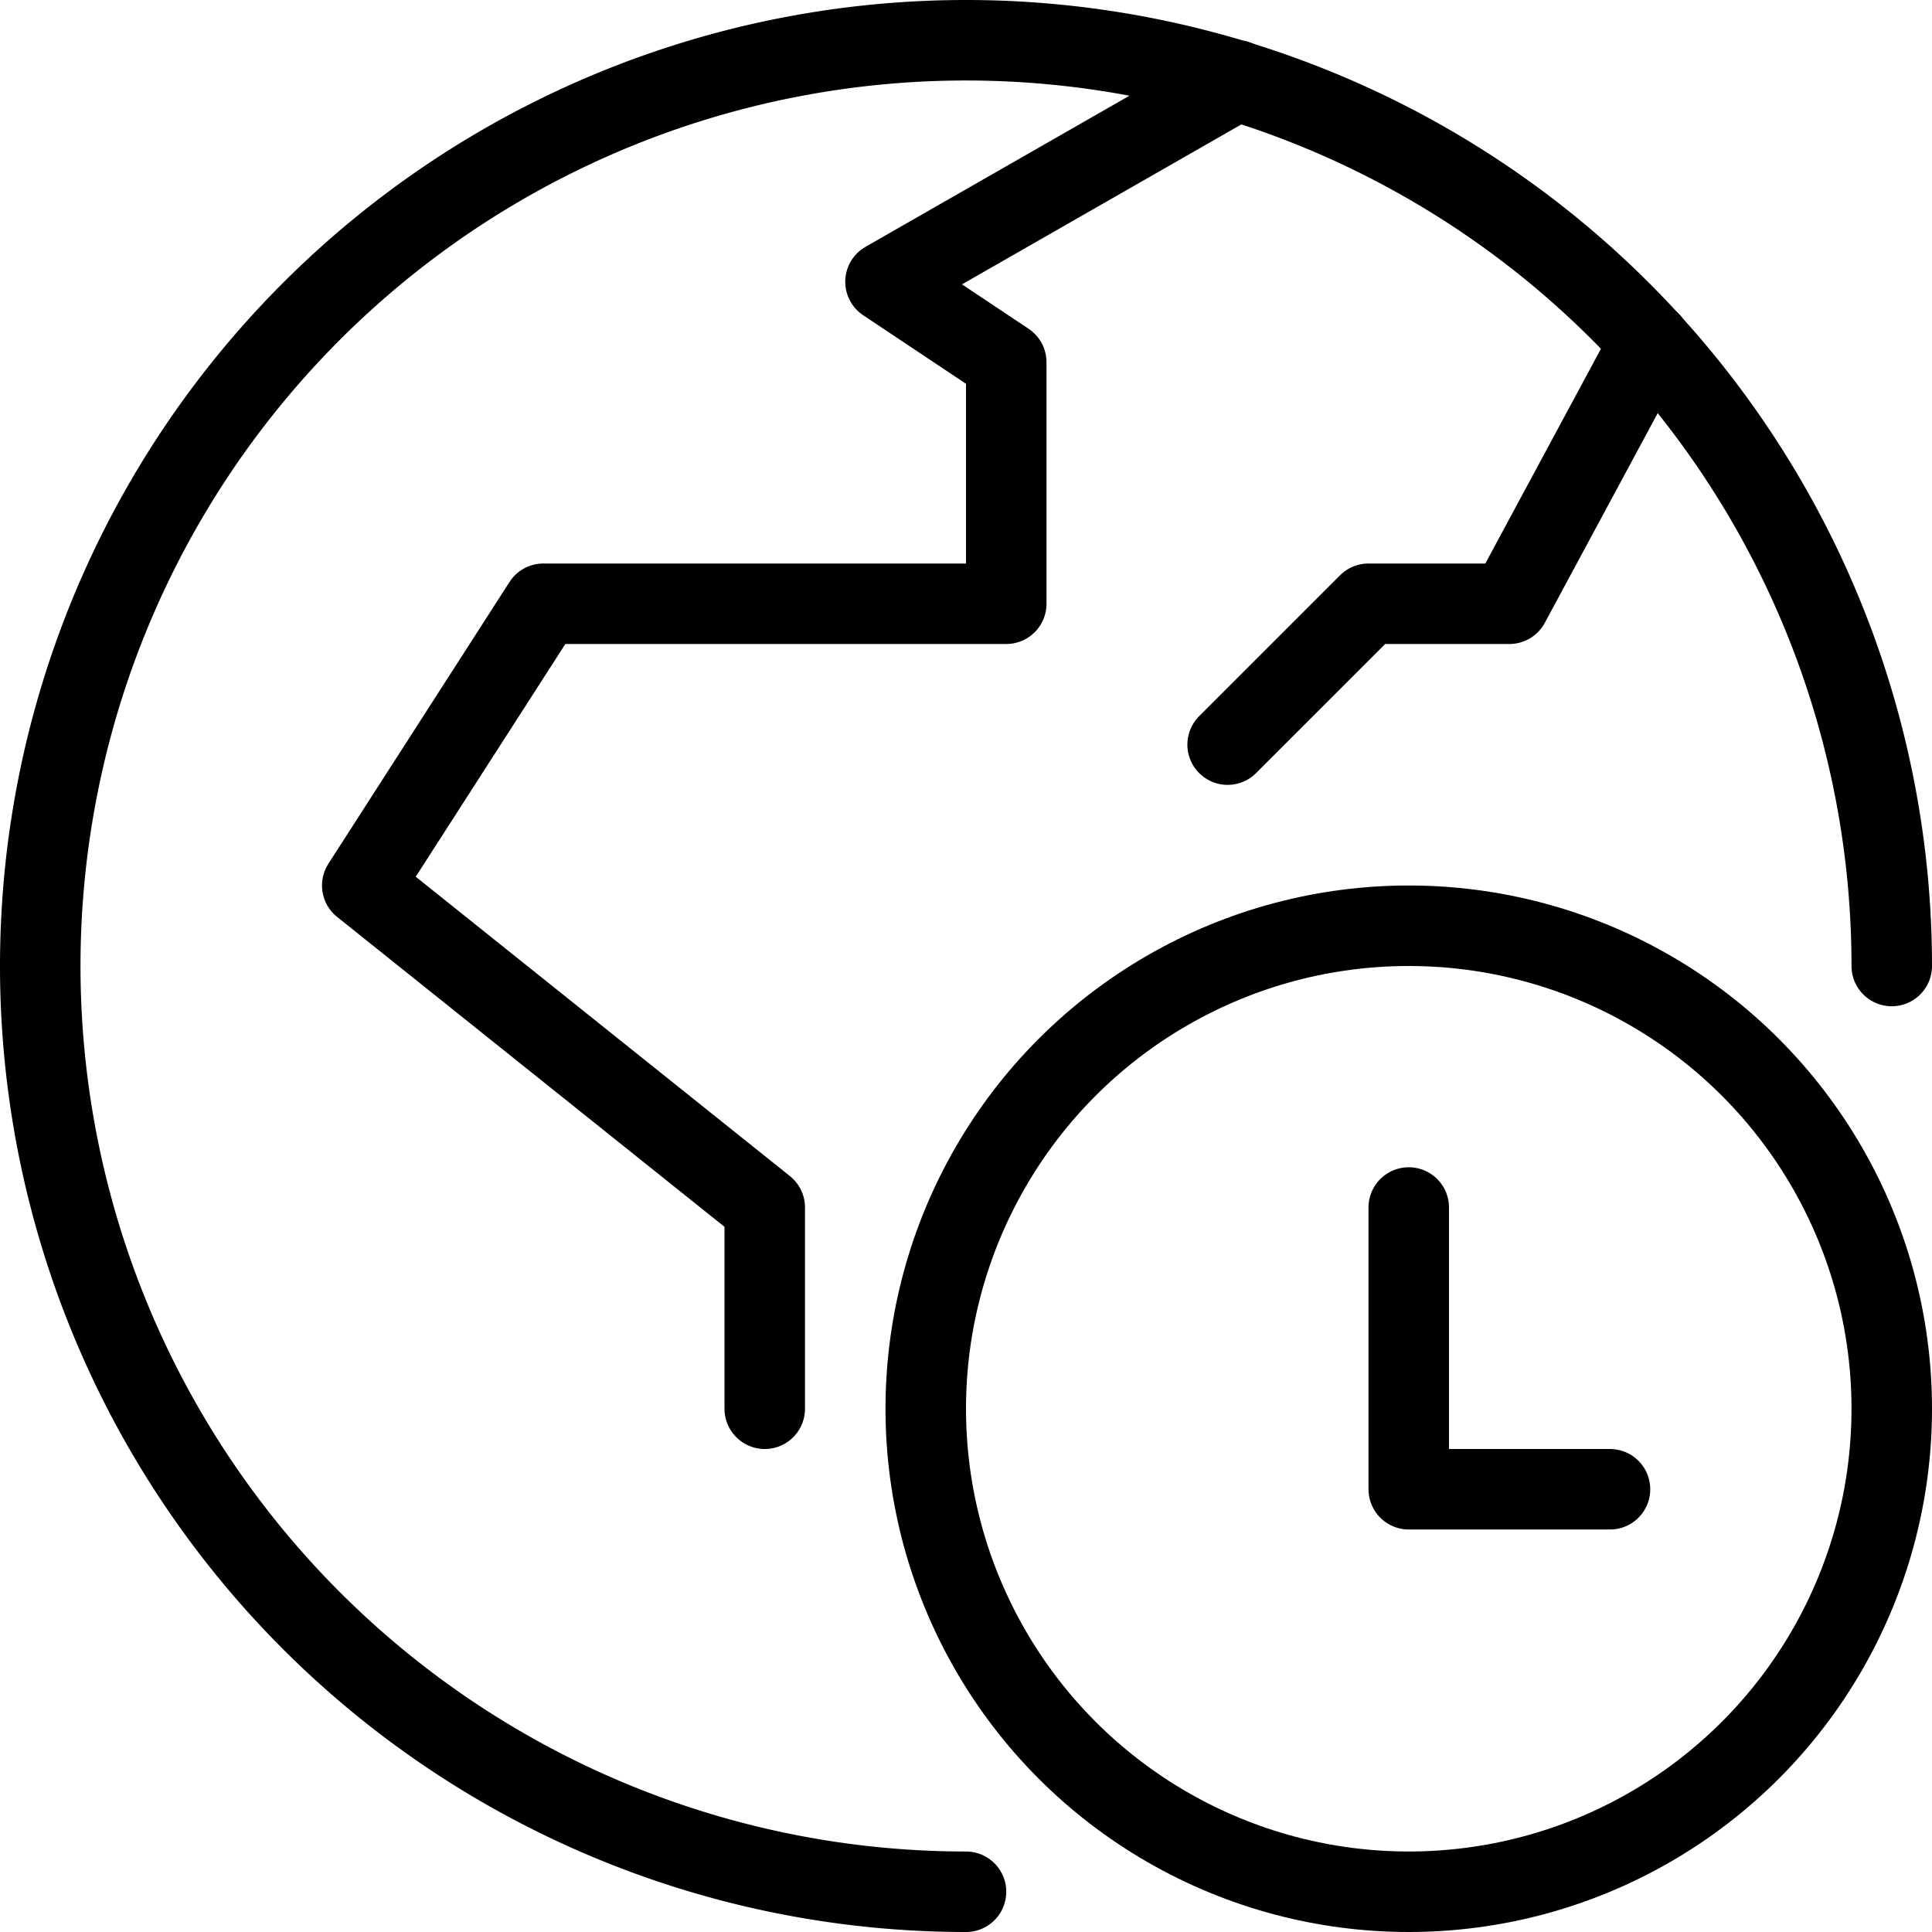 <svg xmlns="http://www.w3.org/2000/svg" viewBox="0 0 144 144"><circle cx="105" cy="105" r="36" style="fill:none;stroke:#000;stroke-linejoin:round;stroke-width:6px"/><polyline points="120 111 105 111 105 90" style="fill:none;stroke:#000;stroke-linecap:round;stroke-linejoin:round;stroke-width:6px"/><path d="M72,141a69,69,0,1,1,69-69" style="fill:none;stroke:#000;stroke-linecap:round;stroke-linejoin:round;stroke-width:6px"/><polyline points="57 105 57 90 27 66 40.5 45 75 45 75 27 66 21 92.2 6" style="fill:none;stroke:#000;stroke-linecap:round;stroke-linejoin:round;stroke-width:6px"/><polyline points="123 25.5 112.5 45 102 45 91.5 55.5" style="fill:none;stroke:#000;stroke-linecap:round;stroke-linejoin:round;stroke-width:6px"/><rect width="144" height="144" style="fill:none"/></svg>